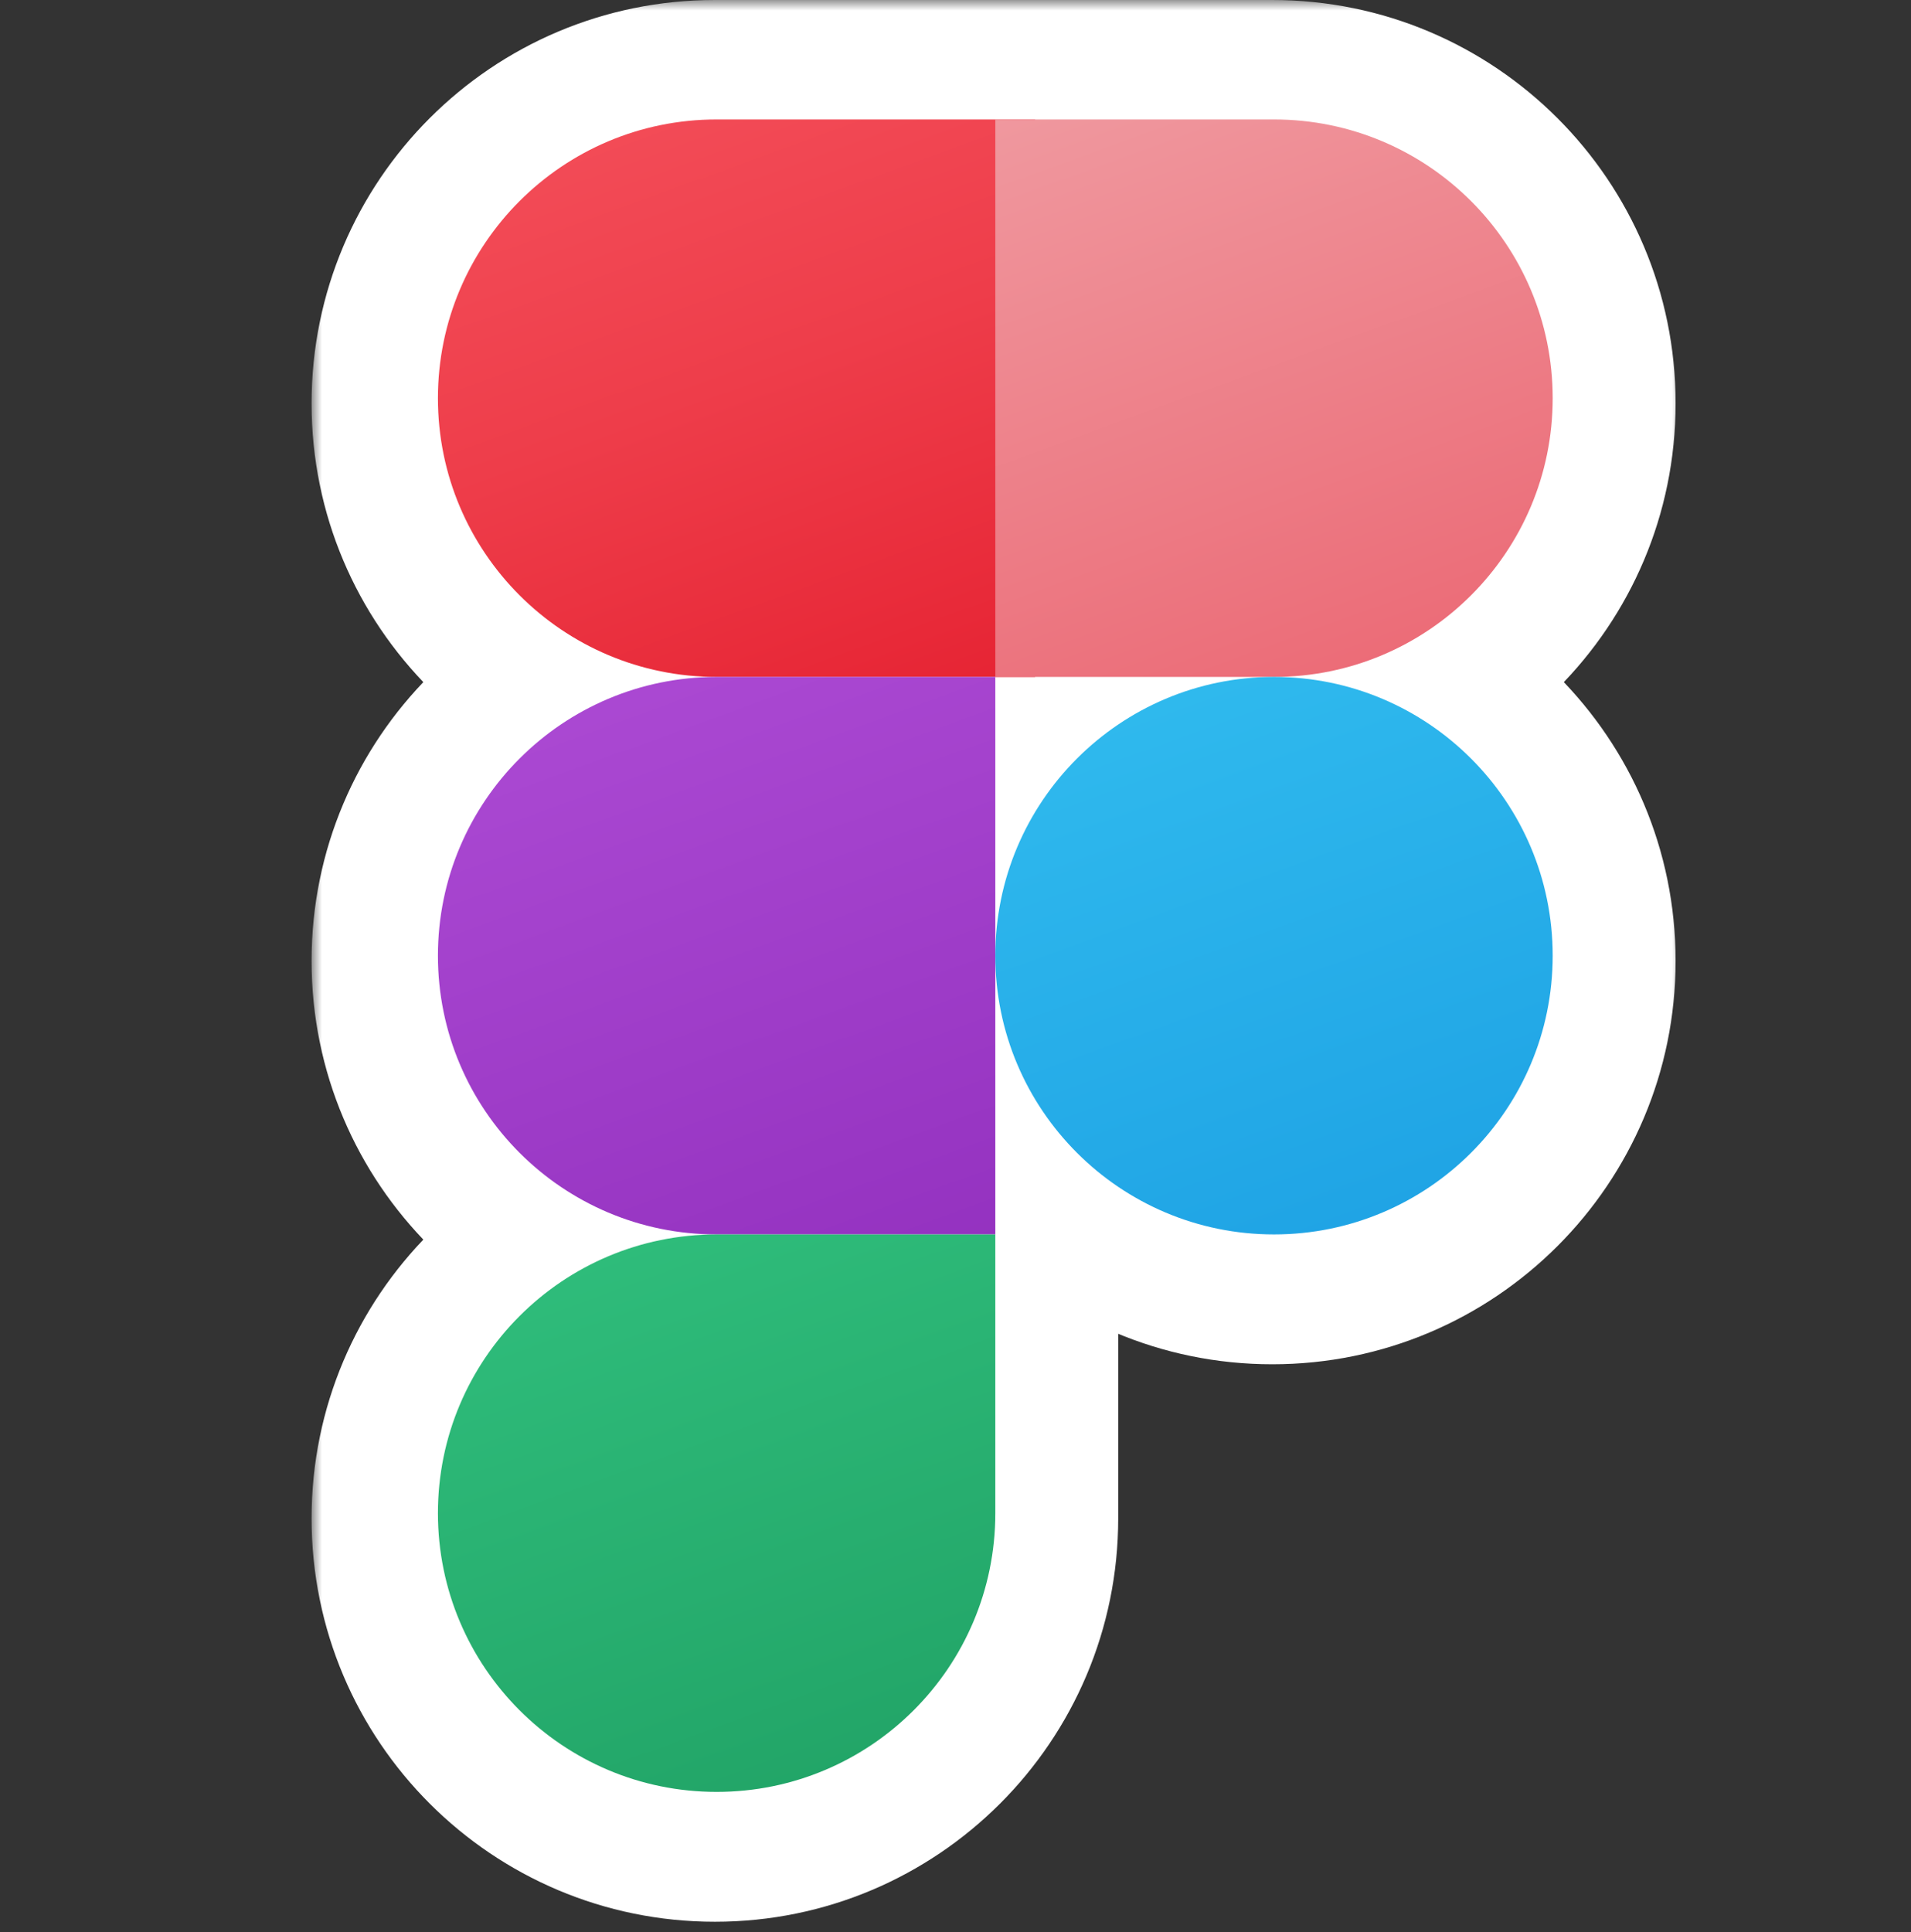 <svg width="92" height="93" viewBox="0 0 92 93" fill="none" xmlns="http://www.w3.org/2000/svg">
<rect x="0" y="0" width="92" height="93" fill="#333333" stroke="none"/>
<mask id="path-1-outside-1_300_5160" maskUnits="userSpaceOnUse" x="15" y="0" width="66" height="93" fill="black">
<rect fill="white" x="15" width="66" height="93"/>
<path fill-rule="evenodd" clip-rule="evenodd" d="M49.75 32.833L47.833 32.833V46.25V59.667V73.083C47.833 80.493 41.827 86.5 34.417 86.5C27.007 86.5 21 80.493 21 73.083C21 65.674 27.007 59.667 34.417 59.667C27.007 59.667 21 53.66 21 46.25C21 38.842 27.004 32.836 34.411 32.833C27.004 32.831 21 26.825 21 19.417C21 12.007 27.007 6 34.417 6H47.833H49.75H61.25C68.66 6 74.667 12.007 74.667 19.417C74.667 26.825 68.663 32.831 61.255 32.833C68.663 32.836 74.667 38.842 74.667 46.25C74.667 53.66 68.66 59.667 61.25 59.667C53.84 59.667 47.833 53.66 47.833 46.25C47.833 38.843 53.836 32.837 61.243 32.833H49.75Z"/>
</mask>
<path fill-rule="evenodd" clip-rule="evenodd" d="M49.75 32.833L47.833 32.833V46.25V59.667V73.083C47.833 80.493 41.827 86.5 34.417 86.5C27.007 86.5 21 80.493 21 73.083C21 65.674 27.007 59.667 34.417 59.667C27.007 59.667 21 53.66 21 46.25C21 38.842 27.004 32.836 34.411 32.833C27.004 32.831 21 26.825 21 19.417C21 12.007 27.007 6 34.417 6H47.833H49.75H61.25C68.66 6 74.667 12.007 74.667 19.417C74.667 26.825 68.663 32.831 61.255 32.833C68.663 32.836 74.667 38.842 74.667 46.25C74.667 53.66 68.66 59.667 61.25 59.667C53.84 59.667 47.833 53.66 47.833 46.25C47.833 38.843 53.836 32.837 61.243 32.833H49.75Z" fill="white"/>
<path d="M47.833 32.833L47.833 26.833L41.833 26.833V32.833H47.833ZM49.75 32.833L49.75 38.833H49.75V32.833ZM34.411 32.833L34.414 38.833L34.414 26.833L34.411 32.833ZM61.255 32.833L61.253 26.833L61.253 38.833L61.255 32.833ZM61.243 32.833L61.246 38.833L61.243 26.833V32.833ZM47.833 38.833L49.75 38.833L49.75 26.833L47.833 26.833L47.833 38.833ZM53.833 46.25V32.833H41.833V46.25H53.833ZM53.833 59.667V46.25H41.833V59.667H53.833ZM53.833 73.083V59.667H41.833V73.083H53.833ZM34.417 92.5C45.14 92.5 53.833 83.807 53.833 73.083H41.833C41.833 77.18 38.513 80.5 34.417 80.5V92.5ZM15 73.083C15 83.807 23.693 92.5 34.417 92.5V80.5C30.32 80.5 27 77.18 27 73.083H15ZM34.417 53.667C23.693 53.667 15 62.36 15 73.083H27C27 68.987 30.32 65.667 34.417 65.667L34.417 53.667ZM15 46.25C15 56.974 23.693 65.667 34.417 65.667V53.667C30.32 53.667 27 50.346 27 46.25H15ZM34.409 26.833C23.689 26.837 15 35.529 15 46.25H27C27 42.155 30.319 38.835 34.414 38.833L34.409 26.833ZM15 19.417C15 30.138 23.689 38.829 34.409 38.833L34.414 26.833C30.319 26.832 27 23.512 27 19.417H15ZM34.417 0C23.693 0 15 8.693 15 19.417H27C27 15.32 30.32 12 34.417 12V0ZM47.833 0H34.417V12H47.833V0ZM49.75 0H47.833V12H49.75V0ZM61.25 0H49.75V12H61.25V0ZM80.667 19.417C80.667 8.693 71.974 0 61.25 0V12C65.346 12 68.667 15.32 68.667 19.417H80.667ZM61.257 38.833C71.978 38.829 80.667 30.138 80.667 19.417H68.667C68.667 23.512 65.348 26.832 61.253 26.833L61.257 38.833ZM80.667 46.25C80.667 35.529 71.978 26.837 61.257 26.833L61.253 38.833C65.348 38.835 68.667 42.155 68.667 46.25H80.667ZM61.25 65.667C71.974 65.667 80.667 56.974 80.667 46.25H68.667C68.667 50.346 65.346 53.667 61.25 53.667V65.667ZM41.833 46.25C41.833 56.974 50.526 65.667 61.25 65.667V53.667C57.154 53.667 53.833 50.346 53.833 46.25H41.833ZM61.24 26.833C50.521 26.839 41.833 35.53 41.833 46.25H53.833C53.833 42.155 57.152 38.836 61.246 38.833L61.24 26.833ZM49.75 38.833H61.243V26.833H49.75V38.833Z" fill="white" mask="url(#path-1-outside-1_300_5160)"/>
<path d="M49.833 32.583H34.5C27.09 32.583 21.083 26.576 21.083 19.167C21.083 11.757 27.09 5.75 34.5 5.75H49.833V32.583Z" fill="url(#paint0_linear_300_5160)"/>
<path d="M47.917 59.417H34.5C27.09 59.417 21.083 53.41 21.083 46C21.083 38.59 27.09 32.583 34.5 32.583H47.917V59.417Z" fill="url(#paint1_linear_300_5160)"/>
<path d="M34.5 86.25C27.09 86.25 21.083 80.243 21.083 72.833C21.083 65.424 27.09 59.417 34.5 59.417H47.917V72.833C47.917 80.243 41.91 86.25 34.5 86.25Z" fill="url(#paint2_linear_300_5160)"/>
<path d="M61.333 32.583H47.917V5.75H61.333C68.743 5.75 74.75 11.757 74.75 19.167C74.75 26.576 68.743 32.583 61.333 32.583Z" fill="url(#paint3_linear_300_5160)"/>
<path d="M61.333 59.417C68.743 59.417 74.75 53.41 74.75 46C74.75 38.59 68.743 32.583 61.333 32.583C53.924 32.583 47.917 38.59 47.917 46C47.917 53.41 53.924 59.417 61.333 59.417Z" fill="url(#paint4_linear_300_5160)"/>
<defs>
<linearGradient id="paint0_linear_300_5160" x1="31.259" y1="2.11" x2="44.127" y2="37.463" gradientUnits="userSpaceOnUse">
<stop stop-color="#F44F5A"/>
<stop offset="0.443" stop-color="#EE3D4A"/>
<stop offset="1" stop-color="#E52030"/>
</linearGradient>
<linearGradient id="paint1_linear_300_5160" x1="29.977" y1="28.052" x2="42.768" y2="63.194" gradientUnits="userSpaceOnUse">
<stop stop-color="#AE4CD5"/>
<stop offset="1" stop-color="#9331BF"/>
</linearGradient>
<linearGradient id="paint2_linear_300_5160" x1="28.386" y1="50.518" x2="41.824" y2="87.433" gradientUnits="userSpaceOnUse">
<stop stop-color="#33C481"/>
<stop offset="1" stop-color="#21A366"/>
</linearGradient>
<linearGradient id="paint3_linear_300_5160" x1="52.705" y1="0.981" x2="65.395" y2="35.846" gradientUnits="userSpaceOnUse">
<stop stop-color="#F09CA2"/>
<stop offset="1" stop-color="#EB6773"/>
</linearGradient>
<linearGradient id="paint4_linear_300_5160" x1="55.035" y1="28.696" x2="66.809" y2="61.046" gradientUnits="userSpaceOnUse">
<stop stop-color="#32BDEF"/>
<stop offset="1" stop-color="#1EA2E4"/>
</linearGradient>
</defs>
</svg>
